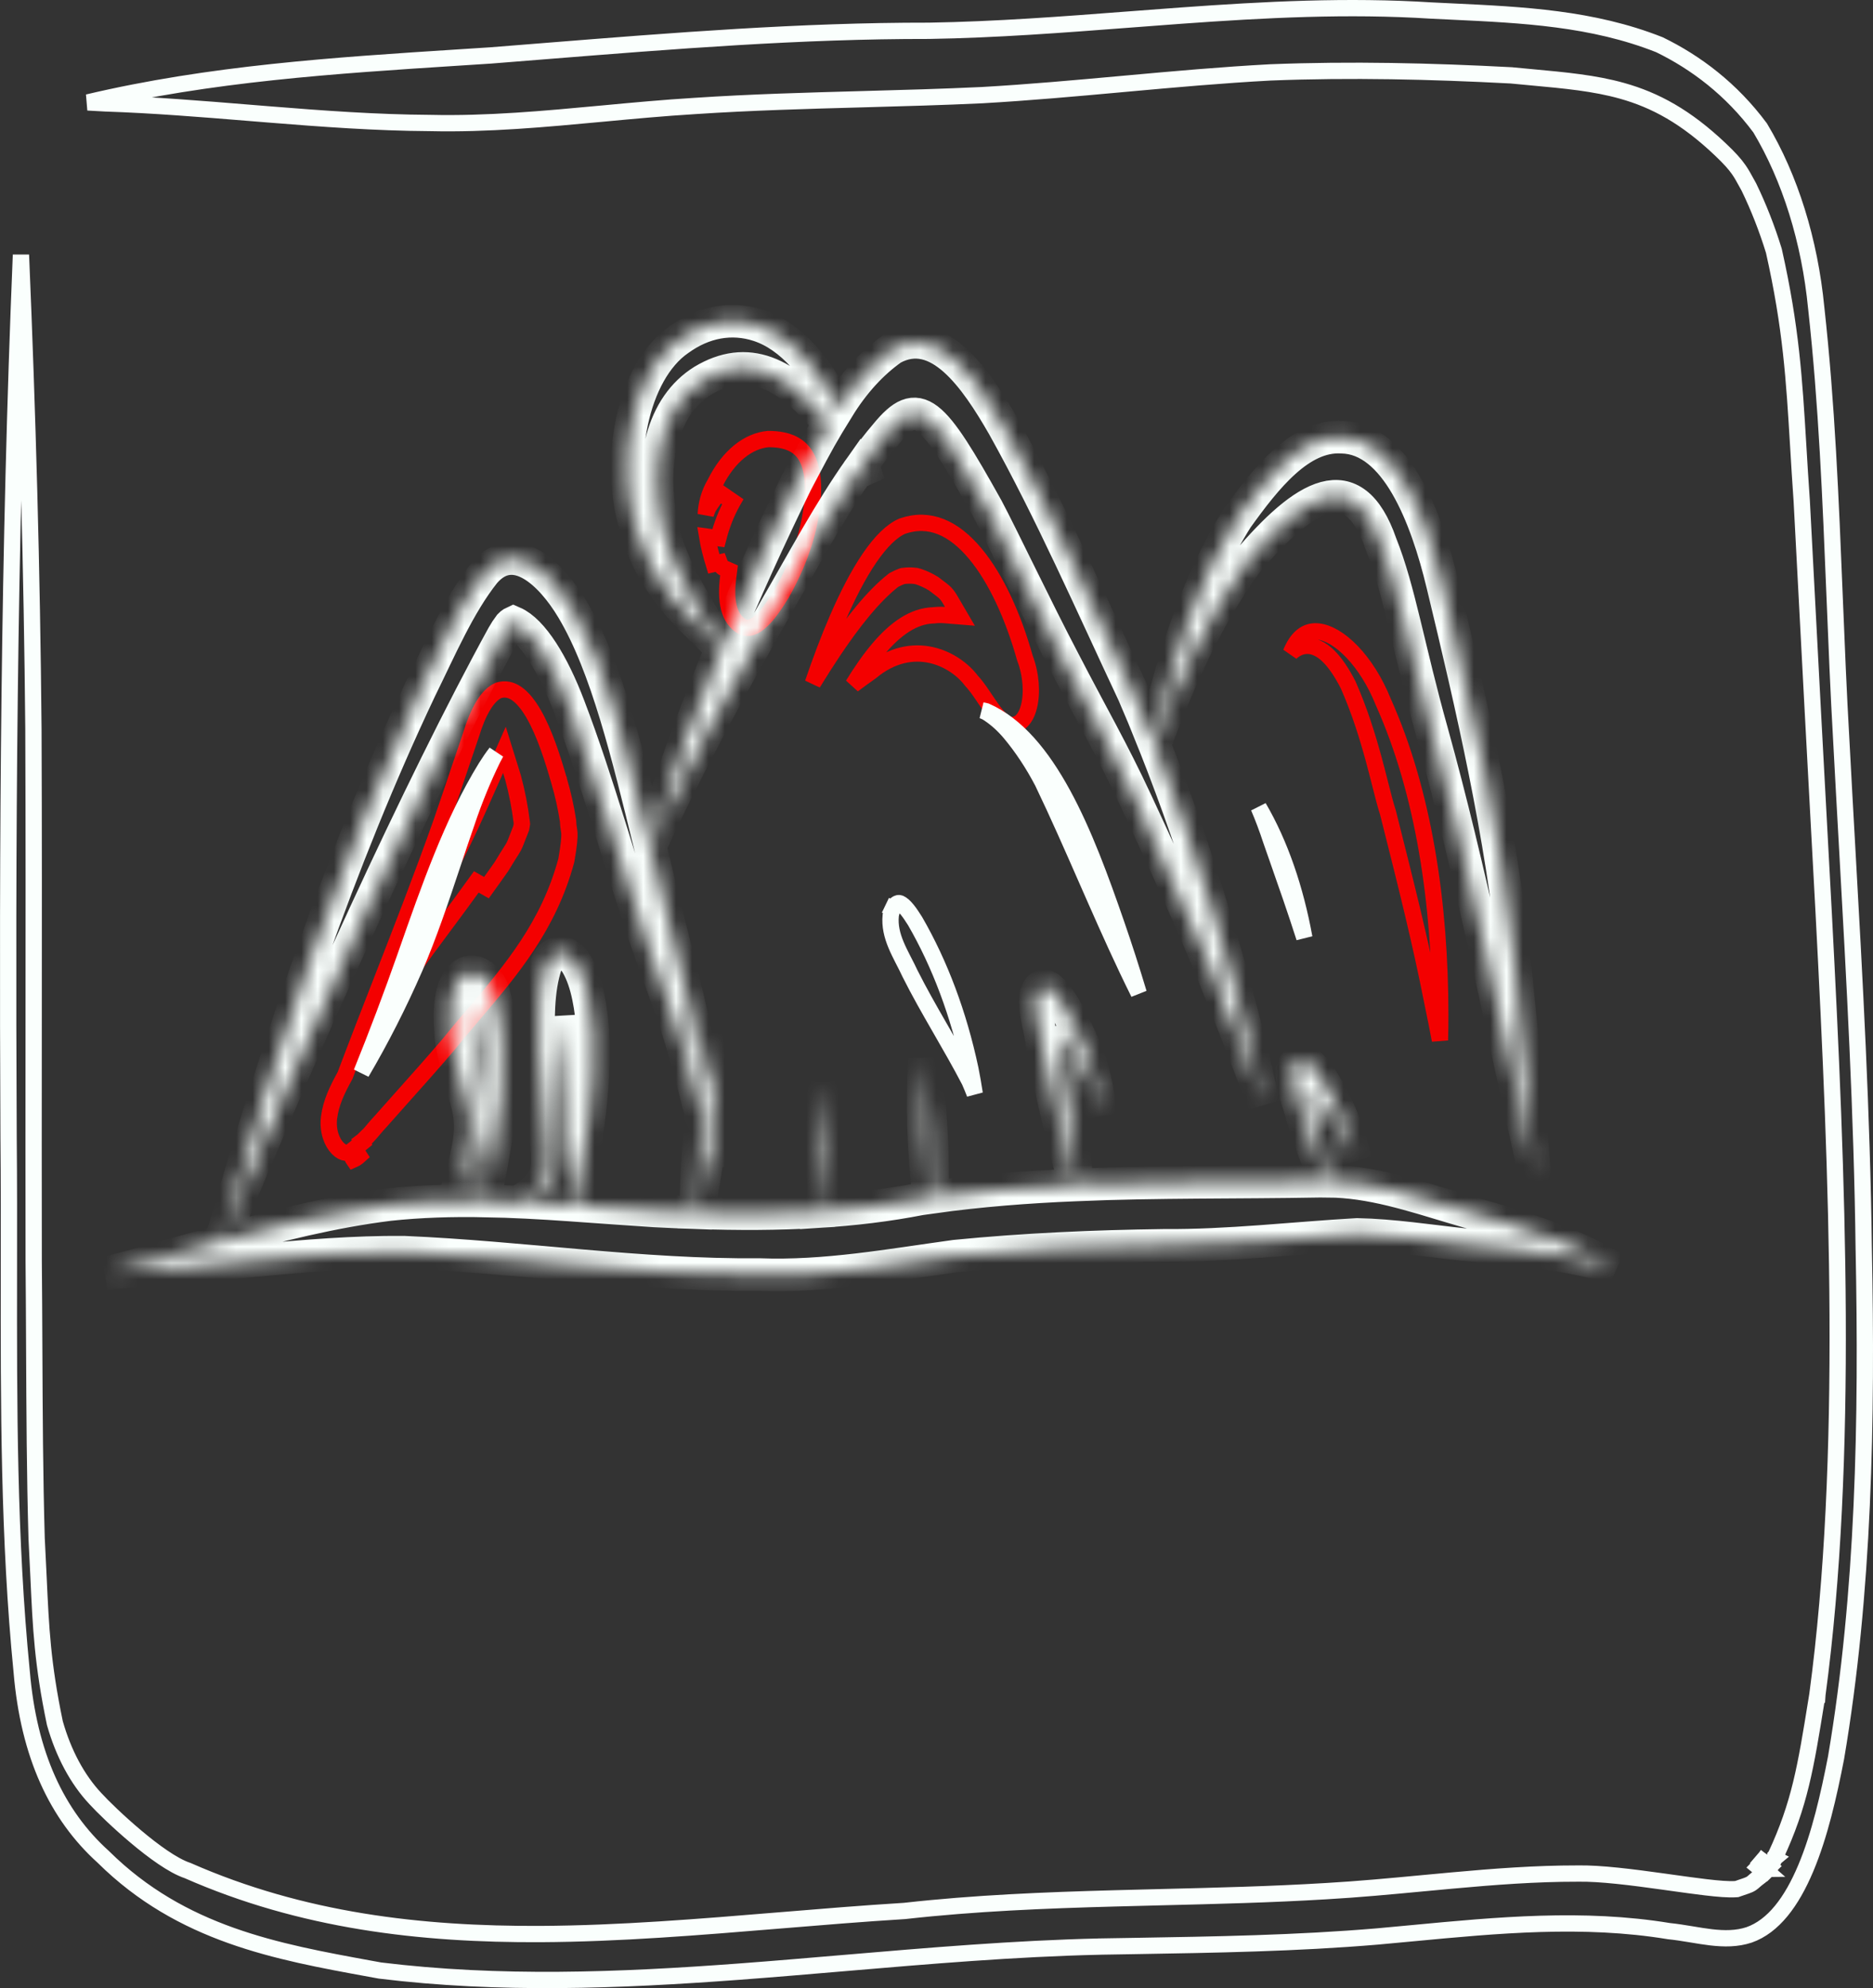 <svg width="115" height="122" viewBox="0 0 115 122" fill="none" xmlns="http://www.w3.org/2000/svg">
<rect x="0" y="0" width="115" height="122" fill="#333333" stroke="none"/>
<g clip-path="url(#clip0_186_64)">
<path d="M22.205 70.057L22.414 70.475C22.335 70.413 22.254 70.389 22.203 70.379C22.129 70.365 22.066 70.371 22.029 70.376C22.038 70.329 22.051 70.297 22.055 70.287L22.055 70.286C22.072 70.245 22.09 70.218 22.095 70.21C22.101 70.201 22.105 70.195 22.105 70.195C22.105 70.195 22.095 70.207 22.069 70.233C21.999 70.302 21.883 70.402 21.767 70.49L22.005 70.854L22.023 70.882L22.051 70.925C21.937 71.028 21.819 71.105 21.7 71.157C21.652 71.088 21.624 71.012 21.614 70.938C21.592 70.772 21.66 70.651 21.672 70.631L21.672 70.629C21.694 70.592 21.715 70.566 21.723 70.556C21.723 70.556 21.723 70.555 21.724 70.555C21.732 70.545 21.739 70.537 21.745 70.531C21.752 70.525 21.756 70.521 21.757 70.52L21.757 70.52C21.759 70.518 21.759 70.517 21.759 70.517C21.759 70.517 21.755 70.521 21.744 70.53L21.732 70.54L21.72 70.551C21.539 70.716 21.377 70.754 21.242 70.741C21.095 70.728 20.916 70.647 20.738 70.466C20.379 70.103 20.102 69.408 20.204 68.571C20.326 67.634 20.722 66.843 21.175 66.018L21.192 65.987L21.204 65.954C21.934 64.014 22.687 62.083 23.441 60.149C24.687 56.95 25.937 53.742 27.096 50.471L27.096 50.471L27.098 50.467C27.468 49.395 27.832 48.313 28.195 47.234C28.442 46.499 28.689 45.765 28.938 45.035L28.94 45.028L28.943 45.021C29.137 44.387 29.379 43.779 29.676 43.293C29.97 42.811 30.289 42.498 30.621 42.36C31.025 42.246 31.375 42.323 31.716 42.556C32.083 42.807 32.438 43.242 32.773 43.825C33.444 44.989 33.943 46.575 34.327 47.91C34.327 47.91 34.328 47.911 34.328 47.911L34.331 47.924L34.331 47.924L34.331 47.925L34.331 47.925L34.334 47.936C34.566 48.72 34.748 49.537 34.878 50.376C34.882 50.567 34.901 50.703 34.92 50.822C34.922 50.838 34.925 50.853 34.927 50.868C34.943 50.964 34.954 51.032 34.96 51.131C34.972 51.362 34.951 51.776 34.772 52.794C33.693 56.803 31.401 59.505 29.109 62.208C28.579 62.833 28.05 63.457 27.535 64.098C26.598 65.198 25.647 66.261 24.692 67.33C24.254 67.821 23.815 68.312 23.376 68.809C23.226 68.966 23.075 69.144 22.936 69.307C22.875 69.38 22.816 69.449 22.76 69.513C22.563 69.74 22.386 69.924 22.205 70.057ZM29.246 54.119L29.867 54.47C30.171 54.048 30.477 53.622 30.78 53.189L30.789 53.175L30.798 53.161C31.048 52.746 31.208 52.493 31.315 52.323C31.328 52.303 31.341 52.283 31.353 52.264C31.435 52.134 31.495 52.04 31.542 51.952C31.602 51.84 31.642 51.739 31.698 51.594C31.706 51.572 31.716 51.547 31.726 51.521C31.781 51.378 31.857 51.178 31.98 50.873L32 50.822L32.009 50.768C32.01 50.766 32.011 50.757 32.014 50.743C32.02 50.706 32.032 50.639 32.035 50.621L32.046 50.551L32.038 50.481C31.923 49.533 31.742 48.605 31.498 47.712L31.498 47.712L31.494 47.7C31.465 47.603 31.42 47.453 31.366 47.282L30.971 46.014L30.432 47.229C30.363 47.384 30.296 47.535 30.231 47.682C29.174 50.068 28.55 51.477 27.195 54.058C26.28 55.748 25.337 57.404 24.384 59.051L25.223 59.594C25.875 58.686 26.544 57.786 27.215 56.883C27.894 55.969 28.576 55.052 29.246 54.119Z" stroke="#F40000"/>
<path d="M34.695 47.371C34.734 47.504 34.771 47.639 34.808 47.773L34.81 47.779C34.77 47.635 34.72 47.452 34.695 47.371Z" fill="#F40000"/>
<path d="M62.921 40.357L62.927 40.378L62.935 40.399C63.309 41.385 63.39 42.521 63.178 43.357C63.073 43.773 62.906 44.075 62.708 44.258C62.531 44.422 62.306 44.514 61.994 44.487C61.639 44.391 61.296 44.053 60.89 43.489C60.762 43.31 60.642 43.13 60.516 42.944C60.442 42.833 60.367 42.721 60.287 42.604C60.086 42.311 59.868 42.01 59.627 41.75C59.141 41.109 58.268 40.443 57.183 40.198C56.063 39.946 54.754 40.154 53.471 41.226C53.103 41.485 52.735 41.751 52.37 42.027C52.865 41.225 53.387 40.462 53.946 39.804C54.998 38.565 56.102 37.795 57.307 37.76L57.33 37.76L57.353 37.757C57.562 37.732 57.772 37.727 57.981 37.744L58.938 37.822L58.452 36.993C58.438 36.969 58.425 36.946 58.411 36.922C58.282 36.702 58.186 36.536 58.032 36.383C57.924 36.274 57.775 36.162 57.567 36.006C57.499 35.955 57.425 35.899 57.344 35.837L57.323 35.821L57.301 35.808C57.013 35.632 56.713 35.491 56.404 35.388L56.404 35.388L56.397 35.386C56.362 35.375 56.331 35.367 56.313 35.363C56.307 35.361 56.303 35.36 56.299 35.359C56.287 35.356 56.282 35.355 56.277 35.354L56.242 35.344L56.207 35.34C55.962 35.309 55.715 35.309 55.471 35.343L55.417 35.35L55.365 35.369C55.212 35.425 55.062 35.493 54.915 35.572L54.877 35.593L54.843 35.619C53.609 36.588 52.37 38.162 51.178 39.938C50.751 40.576 50.326 41.244 49.907 41.928C50.356 40.61 50.868 39.234 51.43 37.939C52.038 36.541 52.696 35.254 53.387 34.243C54.082 33.226 54.767 32.554 55.41 32.284C57.08 31.709 58.567 32.406 59.873 33.967C61.189 35.54 62.232 37.904 62.921 40.357Z" stroke="#F40000"/>
<path d="M84.918 43.044L84.921 43.053L84.925 43.062C87.437 48.646 88.43 55.522 88.431 62.269L88.431 62.27C88.432 62.791 88.426 63.312 88.411 63.832C88.264 63.053 88.108 62.278 87.947 61.506C87.217 57.788 86.303 54.164 85.394 50.559C85.334 50.323 85.275 50.088 85.216 49.853L85.212 49.837L85.206 49.821C85.066 49.389 84.923 48.827 84.751 48.15C84.633 47.683 84.5 47.162 84.345 46.592C83.973 45.223 83.484 43.634 82.78 42.038L82.774 42.024L82.767 42.01C82.395 41.289 81.995 40.681 81.57 40.263C81.152 39.852 80.626 39.547 80.035 39.652C79.742 39.704 79.484 39.848 79.256 40.059C79.322 39.897 79.393 39.751 79.468 39.621C79.684 39.248 79.924 39.021 80.161 38.892C80.397 38.765 80.659 38.718 80.951 38.752C81.555 38.821 82.289 39.239 83.022 40.005C83.744 40.761 84.421 41.812 84.918 43.044Z" stroke="#F40000"/>
<path d="M44.421 34.853C44.377 34.834 44.303 34.779 44.231 34.653C44.212 34.611 44.194 34.567 44.177 34.521L43.826 34.604C43.656 34.043 43.508 33.486 43.417 32.93L44.104 33.024C44.312 32.215 44.607 31.468 44.972 30.815L44.976 30.808L44.98 30.8L44.988 30.786L44.17 30.224C43.923 30.501 43.697 30.811 43.492 31.147L43.473 31.179L43.458 31.215C43.411 31.329 43.368 31.446 43.331 31.566C43.368 30.915 43.534 30.286 43.888 29.68L43.897 29.665L43.905 29.65C44.312 28.827 44.825 28.168 45.397 27.705C45.96 27.249 46.564 26.997 47.166 26.942C47.739 26.944 48.437 27.014 48.978 27.42C49.491 27.805 49.979 28.588 49.913 30.293C49.802 32.588 48.986 34.658 47.998 36.415C47.612 37.048 47.194 37.681 46.745 38.097C46.307 38.503 45.952 38.608 45.606 38.476C44.736 37.985 44.52 36.895 44.715 35.374L44.762 35.004L44.421 34.853Z" stroke="#F40000"/>
<path d="M108.253 114.256L108.642 114.557C108.633 114.566 108.619 114.579 108.601 114.593C108.598 114.595 108.56 114.626 108.5 114.653L108.159 114.386C108.193 114.346 108.224 114.303 108.253 114.256ZM108.253 114.256L108.436 114.371L108.261 114.246C108.259 114.249 108.256 114.253 108.253 114.256ZM114.431 76.657L114.432 76.661C114.64 87.118 114.454 97.723 112.731 107.865C112.29 110.138 111.73 112.608 110.869 114.649C110.001 116.71 108.879 118.211 107.391 118.733C106.642 118.979 105.869 118.977 105.042 118.88C104.66 118.835 104.277 118.771 103.881 118.705L103.776 118.688C103.352 118.618 102.914 118.547 102.473 118.503C97.213 117.636 91.928 118.137 86.736 118.629C86.012 118.697 85.291 118.765 84.572 118.83C79.588 119.252 74.597 119.333 69.587 119.416C68.895 119.427 68.204 119.438 67.511 119.45L67.509 119.451C62.28 119.571 57.041 120.018 51.821 120.462C49.66 120.646 47.502 120.83 45.349 120.991C37.984 121.539 30.65 121.817 23.33 120.92C23.129 120.883 22.928 120.846 22.727 120.81C16.99 119.764 11.154 118.7 6.358 113.963L6.35 113.955L6.342 113.947C3.491 111.377 1.76 107.68 1.331 102.575L1.331 102.575L1.33 102.568C0.527 94.435 0.537 86.209 0.547 77.968C0.55 75.222 0.554 72.475 0.527 69.729C0.438 51.684 0.538 33.638 1.286 15.638C1.695 25.329 1.966 35.033 2.052 44.742C2.078 50.905 2.072 57.066 2.067 63.227C2.063 67.944 2.059 72.662 2.069 77.384L2.069 77.388C2.086 79.178 2.094 80.971 2.102 82.766C2.12 86.646 2.137 90.534 2.249 94.413H2.249L2.25 94.425C2.297 95.294 2.334 96.079 2.367 96.811C2.51 99.928 2.61 102.09 3.365 105.719L3.369 105.737L3.374 105.754C3.895 107.588 4.748 109.191 5.857 110.371C6.288 110.844 7.268 111.799 8.343 112.702C8.883 113.156 9.455 113.603 9.999 113.971C10.525 114.328 11.056 114.632 11.523 114.787C18.539 117.873 25.816 118.718 33.192 118.681C38.035 118.657 42.956 118.25 47.877 117.844C50.437 117.633 52.996 117.421 55.545 117.264L55.557 117.263L55.57 117.261C59.851 116.782 64.143 116.609 68.451 116.492C69.396 116.466 70.341 116.443 71.287 116.419C74.652 116.337 78.027 116.254 81.398 116.051C83.397 115.938 85.397 115.749 87.387 115.561C87.977 115.506 88.566 115.45 89.154 115.397C91.73 115.162 94.291 114.967 96.852 114.97V114.97L96.863 114.97C98.248 114.941 100.242 115.199 102.124 115.461C102.292 115.484 102.46 115.508 102.625 115.531C103.376 115.636 104.094 115.736 104.719 115.81C105.469 115.899 106.131 115.956 106.568 115.926L106.635 115.921L106.698 115.899C106.87 115.84 107.007 115.793 107.11 115.758C107.154 115.743 107.192 115.73 107.224 115.718C107.331 115.68 107.435 115.641 107.535 115.574C107.601 115.531 107.669 115.47 107.715 115.428C107.726 115.418 107.736 115.409 107.744 115.402C107.809 115.346 107.912 115.259 108.099 115.121C108.222 115.031 108.336 114.927 108.441 114.812L108.444 114.814C108.527 114.733 108.599 114.641 108.663 114.544C108.681 114.52 108.702 114.491 108.718 114.466C108.719 114.464 108.722 114.46 108.726 114.454C108.73 114.447 108.735 114.438 108.74 114.428C108.743 114.422 108.75 114.409 108.757 114.392C108.784 114.347 108.81 114.302 108.835 114.256L108.846 114.261C108.869 114.213 108.894 114.159 108.917 114.111C108.929 114.085 108.94 114.06 108.95 114.039C108.976 113.987 108.998 113.942 109.008 113.919L109.008 113.918C109.01 113.916 109.015 113.904 109.02 113.89C109.02 113.89 109.021 113.889 109.021 113.888C110.502 110.711 110.866 108.455 111.531 104.336L111.586 103.994L111.587 103.994L111.588 103.981C113.536 89.484 112.822 72.225 111.975 56.072L111.975 56.071C111.515 47.62 111.065 39.168 110.623 30.715L110.623 30.715L110.622 30.705C110.537 29.507 110.471 28.407 110.409 27.366C110.162 23.273 109.971 20.092 108.918 15.412L108.913 15.393L108.908 15.374C108.486 14.009 107.976 12.708 107.385 11.49L107.378 11.476L107.371 11.463C107.311 11.357 107.256 11.256 107.203 11.159C107.058 10.894 106.927 10.654 106.757 10.411C106.516 10.066 106.198 9.709 105.635 9.176C103.517 7.163 101.629 6.143 99.584 5.571C97.896 5.098 96.102 4.932 94.037 4.742C93.637 4.705 93.226 4.667 92.805 4.626L92.794 4.624L92.782 4.624C87.872 4.366 82.947 4.248 78.023 4.442L78.016 4.442C75.05 4.6 72.089 4.866 69.139 5.134L68.908 5.155C66.033 5.416 63.167 5.676 60.3 5.839C57.88 5.953 55.44 6.02 52.995 6.087C49.558 6.181 46.109 6.275 42.685 6.502C40.767 6.618 38.868 6.795 36.98 6.972C33.445 7.302 29.944 7.629 26.407 7.548L26.407 7.548L26.398 7.548C23.089 7.528 19.782 7.285 16.459 7.017C16.078 6.986 15.697 6.955 15.316 6.924C12.376 6.684 9.422 6.443 6.465 6.344C6.108 6.328 5.75 6.308 5.393 6.285C12.911 4.509 20.525 4.02 28.175 3.528C28.811 3.488 29.448 3.447 30.085 3.405L30.085 3.405L30.091 3.405C31.2 3.317 32.308 3.229 33.416 3.14C41.301 2.509 49.163 1.879 57.039 1.89V1.89L57.048 1.89C61.146 1.824 65.242 1.511 69.32 1.199C70.385 1.118 71.45 1.036 72.513 0.959C77.653 0.588 82.77 0.321 87.888 0.647V0.647L87.895 0.647C88.316 0.668 88.737 0.688 89.158 0.708C93.492 0.913 97.774 1.115 101.887 2.745C104.127 3.834 106.309 5.477 108.071 7.85C109.911 10.923 111.114 14.77 111.515 18.906L111.516 18.913C112.162 24.761 112.402 30.666 112.643 36.59C112.763 39.542 112.883 42.499 113.054 45.456C113.167 47.6 113.287 49.742 113.407 51.884C113.87 60.139 114.331 68.381 114.431 76.657ZM108.117 114.663C108.06 114.64 108.012 114.611 107.972 114.577C108.003 114.547 108.034 114.516 108.064 114.483L108.308 114.696C108.254 114.697 108.188 114.69 108.117 114.663ZM108.93 114.04L108.726 113.94C108.724 113.937 108.722 113.933 108.72 113.93L108.933 114.037C108.932 114.038 108.931 114.039 108.93 114.04ZM108.941 114.027L108.713 113.92C108.691 113.886 108.664 113.853 108.63 113.822L108.972 113.985C108.97 113.989 108.966 113.994 108.962 114C108.958 114.006 108.953 114.013 108.947 114.02C108.946 114.022 108.944 114.024 108.941 114.027Z" stroke="#FAFFFD"/>
<path d="M108.277 114.218C108.255 114.245 108.213 114.299 108.146 114.387C108.19 114.336 108.226 114.291 108.253 114.256C108.261 114.244 108.269 114.231 108.277 114.218Z" fill="#FAFFFD"/>
<path d="M108.524 113.769C108.516 113.787 108.506 113.808 108.494 113.834L108.501 113.819C108.509 113.803 108.517 113.786 108.524 113.769Z" fill="#FAFFFD"/>
<mask id="path-9-inside-1_186_64" fill="white">
<path d="M95.889 76.248C93.703 75.346 91.469 74.769 89.248 74.104C86.71 73.345 84.151 72.499 81.555 72.484C81.207 70.574 80.81 68.685 80.386 66.811C81.282 67.703 82.001 69.006 82.715 70.197C82.885 70.506 83.033 70.803 83.193 71.153C82.976 70.138 82.665 69.174 82.27 68.29C81.848 67.307 79.995 63.602 79.324 65.65C79.281 66.647 79.706 67.556 79.937 68.461C80.373 69.838 80.856 71.181 81.382 72.484C81.235 72.485 81.088 72.478 80.941 72.485C76.018 72.573 71.087 72.504 66.164 72.707C65.858 69.802 65.375 65.671 64.943 63.145C64.948 63.152 64.953 63.159 64.958 63.165C65.848 64.4 66.735 65.722 67.257 67.395C67.367 67.726 67.468 68.065 67.565 68.405C67.475 67.213 67.24 66.057 66.872 64.995C66.52 64.007 64.285 58.777 63.597 61.054C63.452 61.976 63.861 63.083 63.97 64.015C64.524 66.98 65.207 69.886 66.016 72.714C63.093 72.838 60.172 73.058 57.257 73.466C57.311 70.624 57.143 67.781 56.757 64.998C56.591 67.837 56.687 70.697 57.04 73.497C56.885 73.519 56.729 73.538 56.574 73.561C54.486 73.972 52.39 74.216 50.29 74.348C50.673 71.764 50.727 69.094 50.448 66.48C50.19 69.085 50.116 71.723 50.225 74.351C47.763 74.504 45.296 74.5 42.83 74.419C43.129 73.083 43.366 71.717 43.538 70.331C43.656 70.802 43.769 71.251 43.869 71.653C43.785 70.98 43.703 70.306 43.62 69.632C43.84 67.612 43.915 65.563 43.844 63.519C43.61 64.692 43.422 65.813 43.267 66.92C43.062 65.403 42.806 63.903 42.501 62.425C41.78 59.226 40.898 56.116 40.166 52.922C40.085 52.597 40.005 52.271 39.924 51.944C42.318 46.79 44.771 42.346 47.647 37.272C49.321 34.383 50.931 31.357 52.789 28.731C52.979 29.035 53.17 29.344 53.363 29.669C53.232 29.284 53.093 28.896 52.949 28.51C53.417 27.86 53.896 27.229 54.402 26.64C56.372 24.247 57.211 25.095 60.607 31.183C61.4 32.658 63.724 37.529 65.279 40.482C67.131 44.062 68.268 45.973 69.777 49.211C71.234 52.346 72.684 55.493 74.048 58.724C75.266 61.697 76.457 64.698 77.591 67.747C77.554 67.576 77.518 67.404 77.481 67.234C75.788 59.736 73.582 52.526 70.897 45.723C72.505 41.437 74.118 37.892 76.541 34.522C80.075 30.361 83.089 28.462 84.791 33.386C85.916 36.185 86.486 39.807 87.921 44.913C90.295 53.461 92.034 62.35 94.017 71.11C94.093 71.387 94.253 72.315 94.178 71.569C93.871 67.403 93.431 63.262 93.003 59.121C92.179 51.126 90.403 43.457 88.575 35.882C87.569 31.681 85.704 26.897 82.389 26.828C79.828 26.675 77.734 29.331 75.954 31.807C73.53 35.647 71.974 40.523 70.809 45.495C70.415 44.511 70.01 43.538 69.594 42.576C66.994 37.042 64.503 31.352 61.605 26.161C59.898 23.188 57.606 19.861 54.791 21.391C53.531 22.273 52.397 23.519 51.454 25.058C50.196 22.622 48.605 20.626 46.573 19.968C44.923 19.432 43.202 19.741 41.681 20.846C38.812 22.819 37.725 28.386 39.096 32.57C40.078 35.961 42.317 37.865 44.291 39.796C42.667 43.674 41.201 47.697 39.899 51.842C38.553 46.389 37.249 40.892 35.139 37.378C33.837 35.193 31.578 33.027 29.755 35.133C28.168 37.125 27.026 39.822 25.801 42.304C20.83 52.8 16.952 64.351 13.555 76.166C11.215 76.814 8.879 77.5 6.537 78.119C12.627 77.839 18.694 76.796 24.79 76.84C32.072 77.15 39.333 78.28 46.623 78.212C50.648 78.366 54.642 77.632 58.641 77.082C62.913 76.66 67.193 76.477 71.473 76.419C75.432 76.451 79.378 75.976 83.329 75.749C85.533 75.795 87.728 76.143 89.925 76.378C92.072 76.558 94.22 76.738 96.354 77.145C97.27 77.313 98.209 77.53 99.149 77.84C98.086 77.205 96.997 76.674 95.889 76.248ZM40.707 32.483C39.772 28.373 40.678 24.898 43.156 23.361C45.844 21.746 48.289 22.776 50.872 25.997C50.174 27.174 49.525 28.423 48.891 29.627C47.288 32.914 45.75 36.284 44.311 39.747C42.849 37.265 41.231 34.83 40.707 32.483ZM40.19 74.308C38.551 74.205 36.91 74.077 35.269 73.963C35.909 70.487 36.602 66.944 36.41 63.325C36.288 61.88 36.076 60.321 35.425 59.197C34.936 58.342 33.977 58.087 33.536 59.158C32.991 60.754 33.045 62.694 33.081 64.45C33.139 66.197 33.41 68.952 33.536 70.136C33.743 71.862 33.529 72.455 32.511 73.285C32.345 73.415 32.175 73.531 32.001 73.631C32.216 73.596 32.43 73.54 32.641 73.462C34.413 72.88 34.345 71.126 34.381 68.827C34.414 66.671 34.417 64.267 34.57 62.46C35.271 65.938 34.948 69.818 34.959 73.941C33.219 73.822 31.479 73.724 29.739 73.694C30.581 69.597 31.481 64.9 30.276 60.787C29.881 59.752 28.878 59.225 28.22 60.006C27.498 60.901 27.584 62.534 27.698 63.799C28.493 68.4 29.672 67.865 28.072 72.949C27.926 73.39 28.143 72.896 28.232 72.761C28.814 71.629 29.49 70.451 29.596 68.97C29.743 67.679 29.337 66.477 29.119 65.261C28.901 64.268 28.827 63.216 28.901 62.176C28.916 62.015 28.945 61.859 28.985 61.709L28.994 61.714C29.002 61.724 29.01 61.734 29.02 61.741C29.073 61.83 29.118 61.929 29.155 62.035C29.929 65.767 29.798 69.069 29.71 73.693C27.769 73.66 25.828 73.711 23.888 73.92C20.435 74.349 17.022 75.206 13.617 76.148C19.007 63.138 25.766 48.302 30.881 38.991C31.003 38.775 31.135 38.573 31.276 38.386C31.304 38.359 31.331 38.328 31.36 38.302C31.399 38.274 31.43 38.251 31.454 38.233C31.479 38.22 31.505 38.212 31.53 38.2C32.694 38.708 33.94 40.719 34.935 43.337C36.73 48.03 38.078 53.071 39.731 57.876C40.537 60.202 41.446 62.45 42.119 64.877C42.32 65.568 42.69 66.991 43.07 68.482C42.856 70.444 42.737 72.428 42.715 74.417C41.873 74.388 41.032 74.352 40.19 74.308Z"/>
</mask>
<path d="M95.889 76.248C93.703 75.346 91.469 74.769 89.248 74.104C86.71 73.345 84.151 72.499 81.555 72.484C81.207 70.574 80.81 68.685 80.386 66.811C81.282 67.703 82.001 69.006 82.715 70.197C82.885 70.506 83.033 70.803 83.193 71.153C82.976 70.138 82.665 69.174 82.27 68.29C81.848 67.307 79.995 63.602 79.324 65.65C79.281 66.647 79.706 67.556 79.937 68.461C80.373 69.838 80.856 71.181 81.382 72.484C81.235 72.485 81.088 72.478 80.941 72.485C76.018 72.573 71.087 72.504 66.164 72.707C65.858 69.802 65.375 65.671 64.943 63.145C64.948 63.152 64.953 63.159 64.958 63.165C65.848 64.4 66.735 65.722 67.257 67.395C67.367 67.726 67.468 68.065 67.565 68.405C67.475 67.213 67.24 66.057 66.872 64.995C66.52 64.007 64.285 58.777 63.597 61.054C63.452 61.976 63.861 63.083 63.97 64.015C64.524 66.98 65.207 69.886 66.016 72.714C63.093 72.838 60.172 73.058 57.257 73.466C57.311 70.624 57.143 67.781 56.757 64.998C56.591 67.837 56.687 70.697 57.04 73.497C56.885 73.519 56.729 73.538 56.574 73.561C54.486 73.972 52.39 74.216 50.29 74.348C50.673 71.764 50.727 69.094 50.448 66.48C50.19 69.085 50.116 71.723 50.225 74.351C47.763 74.504 45.296 74.5 42.83 74.419C43.129 73.083 43.366 71.717 43.538 70.331C43.656 70.802 43.769 71.251 43.869 71.653C43.785 70.98 43.703 70.306 43.62 69.632C43.84 67.612 43.915 65.563 43.844 63.519C43.61 64.692 43.422 65.813 43.267 66.92C43.062 65.403 42.806 63.903 42.501 62.425C41.78 59.226 40.898 56.116 40.166 52.922C40.085 52.597 40.005 52.271 39.924 51.944C42.318 46.79 44.771 42.346 47.647 37.272C49.321 34.383 50.931 31.357 52.789 28.731C52.979 29.035 53.17 29.344 53.363 29.669C53.232 29.284 53.093 28.896 52.949 28.51C53.417 27.86 53.896 27.229 54.402 26.64C56.372 24.247 57.211 25.095 60.607 31.183C61.4 32.658 63.724 37.529 65.279 40.482C67.131 44.062 68.268 45.973 69.777 49.211C71.234 52.346 72.684 55.493 74.048 58.724C75.266 61.697 76.457 64.698 77.591 67.747C77.554 67.576 77.518 67.404 77.481 67.234C75.788 59.736 73.582 52.526 70.897 45.723C72.505 41.437 74.118 37.892 76.541 34.522C80.075 30.361 83.089 28.462 84.791 33.386C85.916 36.185 86.486 39.807 87.921 44.913C90.295 53.461 92.034 62.35 94.017 71.11C94.093 71.387 94.253 72.315 94.178 71.569C93.871 67.403 93.431 63.262 93.003 59.121C92.179 51.126 90.403 43.457 88.575 35.882C87.569 31.681 85.704 26.897 82.389 26.828C79.828 26.675 77.734 29.331 75.954 31.807C73.53 35.647 71.974 40.523 70.809 45.495C70.415 44.511 70.01 43.538 69.594 42.576C66.994 37.042 64.503 31.352 61.605 26.161C59.898 23.188 57.606 19.861 54.791 21.391C53.531 22.273 52.397 23.519 51.454 25.058C50.196 22.622 48.605 20.626 46.573 19.968C44.923 19.432 43.202 19.741 41.681 20.846C38.812 22.819 37.725 28.386 39.096 32.57C40.078 35.961 42.317 37.865 44.291 39.796C42.667 43.674 41.201 47.697 39.899 51.842C38.553 46.389 37.249 40.892 35.139 37.378C33.837 35.193 31.578 33.027 29.755 35.133C28.168 37.125 27.026 39.822 25.801 42.304C20.83 52.8 16.952 64.351 13.555 76.166C11.215 76.814 8.879 77.5 6.537 78.119C12.627 77.839 18.694 76.796 24.79 76.84C32.072 77.15 39.333 78.28 46.623 78.212C50.648 78.366 54.642 77.632 58.641 77.082C62.913 76.66 67.193 76.477 71.473 76.419C75.432 76.451 79.378 75.976 83.329 75.749C85.533 75.795 87.728 76.143 89.925 76.378C92.072 76.558 94.22 76.738 96.354 77.145C97.27 77.313 98.209 77.53 99.149 77.84C98.086 77.205 96.997 76.674 95.889 76.248ZM40.707 32.483C39.772 28.373 40.678 24.898 43.156 23.361C45.844 21.746 48.289 22.776 50.872 25.997C50.174 27.174 49.525 28.423 48.891 29.627C47.288 32.914 45.75 36.284 44.311 39.747C42.849 37.265 41.231 34.83 40.707 32.483ZM40.19 74.308C38.551 74.205 36.91 74.077 35.269 73.963C35.909 70.487 36.602 66.944 36.41 63.325C36.288 61.88 36.076 60.321 35.425 59.197C34.936 58.342 33.977 58.087 33.536 59.158C32.991 60.754 33.045 62.694 33.081 64.45C33.139 66.197 33.41 68.952 33.536 70.136C33.743 71.862 33.529 72.455 32.511 73.285C32.345 73.415 32.175 73.531 32.001 73.631C32.216 73.596 32.43 73.54 32.641 73.462C34.413 72.88 34.345 71.126 34.381 68.827C34.414 66.671 34.417 64.267 34.57 62.46C35.271 65.938 34.948 69.818 34.959 73.941C33.219 73.822 31.479 73.724 29.739 73.694C30.581 69.597 31.481 64.9 30.276 60.787C29.881 59.752 28.878 59.225 28.22 60.006C27.498 60.901 27.584 62.534 27.698 63.799C28.493 68.4 29.672 67.865 28.072 72.949C27.926 73.39 28.143 72.896 28.232 72.761C28.814 71.629 29.49 70.451 29.596 68.97C29.743 67.679 29.337 66.477 29.119 65.261C28.901 64.268 28.827 63.216 28.901 62.176C28.916 62.015 28.945 61.859 28.985 61.709L28.994 61.714C29.002 61.724 29.01 61.734 29.02 61.741C29.073 61.83 29.118 61.929 29.155 62.035C29.929 65.767 29.798 69.069 29.71 73.693C27.769 73.66 25.828 73.711 23.888 73.92C20.435 74.349 17.022 75.206 13.617 76.148C19.007 63.138 25.766 48.302 30.881 38.991C31.003 38.775 31.135 38.573 31.276 38.386C31.304 38.359 31.331 38.328 31.36 38.302C31.399 38.274 31.43 38.251 31.454 38.233C31.479 38.22 31.505 38.212 31.53 38.2C32.694 38.708 33.94 40.719 34.935 43.337C36.73 48.03 38.078 53.071 39.731 57.876C40.537 60.202 41.446 62.45 42.119 64.877C42.32 65.568 42.69 66.991 43.07 68.482C42.856 70.444 42.737 72.428 42.715 74.417C41.873 74.388 41.032 74.352 40.19 74.308Z" stroke="#FAFFFD" stroke-width="2" mask="url(#path-9-inside-1_186_64)"/>
<path d="M68.532 56.662C69.009 58.032 69.481 59.505 69.916 60.947C68.973 59.054 68.091 57.09 67.217 55.105C67.047 54.719 66.876 54.331 66.706 53.944C65.831 51.95 64.951 49.947 64.017 48.003L64.014 47.995L64.01 47.988C63.427 46.876 62.759 45.866 62.017 44.98C61.614 44.5 61.167 44.095 60.683 43.779C60.57 43.703 60.446 43.644 60.315 43.597C60.391 43.608 60.467 43.625 60.542 43.646C62.426 44.481 63.957 46.341 65.261 48.733C66.566 51.127 67.601 53.974 68.532 56.662L68.532 56.662Z" stroke="#FAFFFD"/>
<path d="M77.278 49.534C78.599 51.79 79.54 54.556 80.085 57.543C79.548 55.864 78.971 54.218 78.396 52.581C78.281 52.251 78.165 51.922 78.05 51.593C77.796 50.818 77.541 50.148 77.278 49.534Z" stroke="#FAFFFD"/>
<path d="M29.827 47.096C30.037 46.761 30.247 46.453 30.457 46.183C30.387 46.307 30.321 46.433 30.257 46.558L30.257 46.558L30.252 46.567C29.654 47.786 29.125 49.077 28.67 50.427C28.362 51.309 28.067 52.195 27.772 53.077C27.049 55.242 26.334 57.384 25.462 59.401C24.474 61.66 23.381 63.805 22.194 65.821C23.145 63.472 24.048 61.079 24.903 58.647L24.903 58.646L24.931 58.566C26.353 54.501 27.782 50.419 29.827 47.096Z" stroke="#FAFFFD"/>
<path d="M59.847 67.117C59.749 66.863 59.644 66.609 59.531 66.352L59.524 66.337L59.517 66.323C58.969 65.272 58.388 64.263 57.813 63.264C57.765 63.181 57.717 63.098 57.67 63.015C57.048 61.934 56.435 60.86 55.869 59.733C55.755 59.485 55.626 59.235 55.501 58.992C55.477 58.945 55.453 58.898 55.429 58.852C55.279 58.558 55.135 58.271 55.014 57.977C54.773 57.397 54.627 56.814 54.69 56.175C54.715 56.021 54.758 55.882 54.815 55.766L54.364 55.549L54.815 55.766C54.872 55.646 54.939 55.56 55.001 55.505C55.062 55.45 55.114 55.428 55.151 55.421C55.184 55.414 55.219 55.416 55.261 55.433C55.391 55.495 55.536 55.62 55.701 55.822C55.865 56.023 56.018 56.263 56.185 56.523C57.71 59.158 58.867 62.245 59.58 65.597C59.681 66.097 59.768 66.604 59.847 67.117Z" stroke="#FAFFFD"/>
</g>
<defs>
<clipPath id="clip0_186_64">
<rect width="115" height="122" fill="white"/>
</clipPath>
</defs>
</svg>
